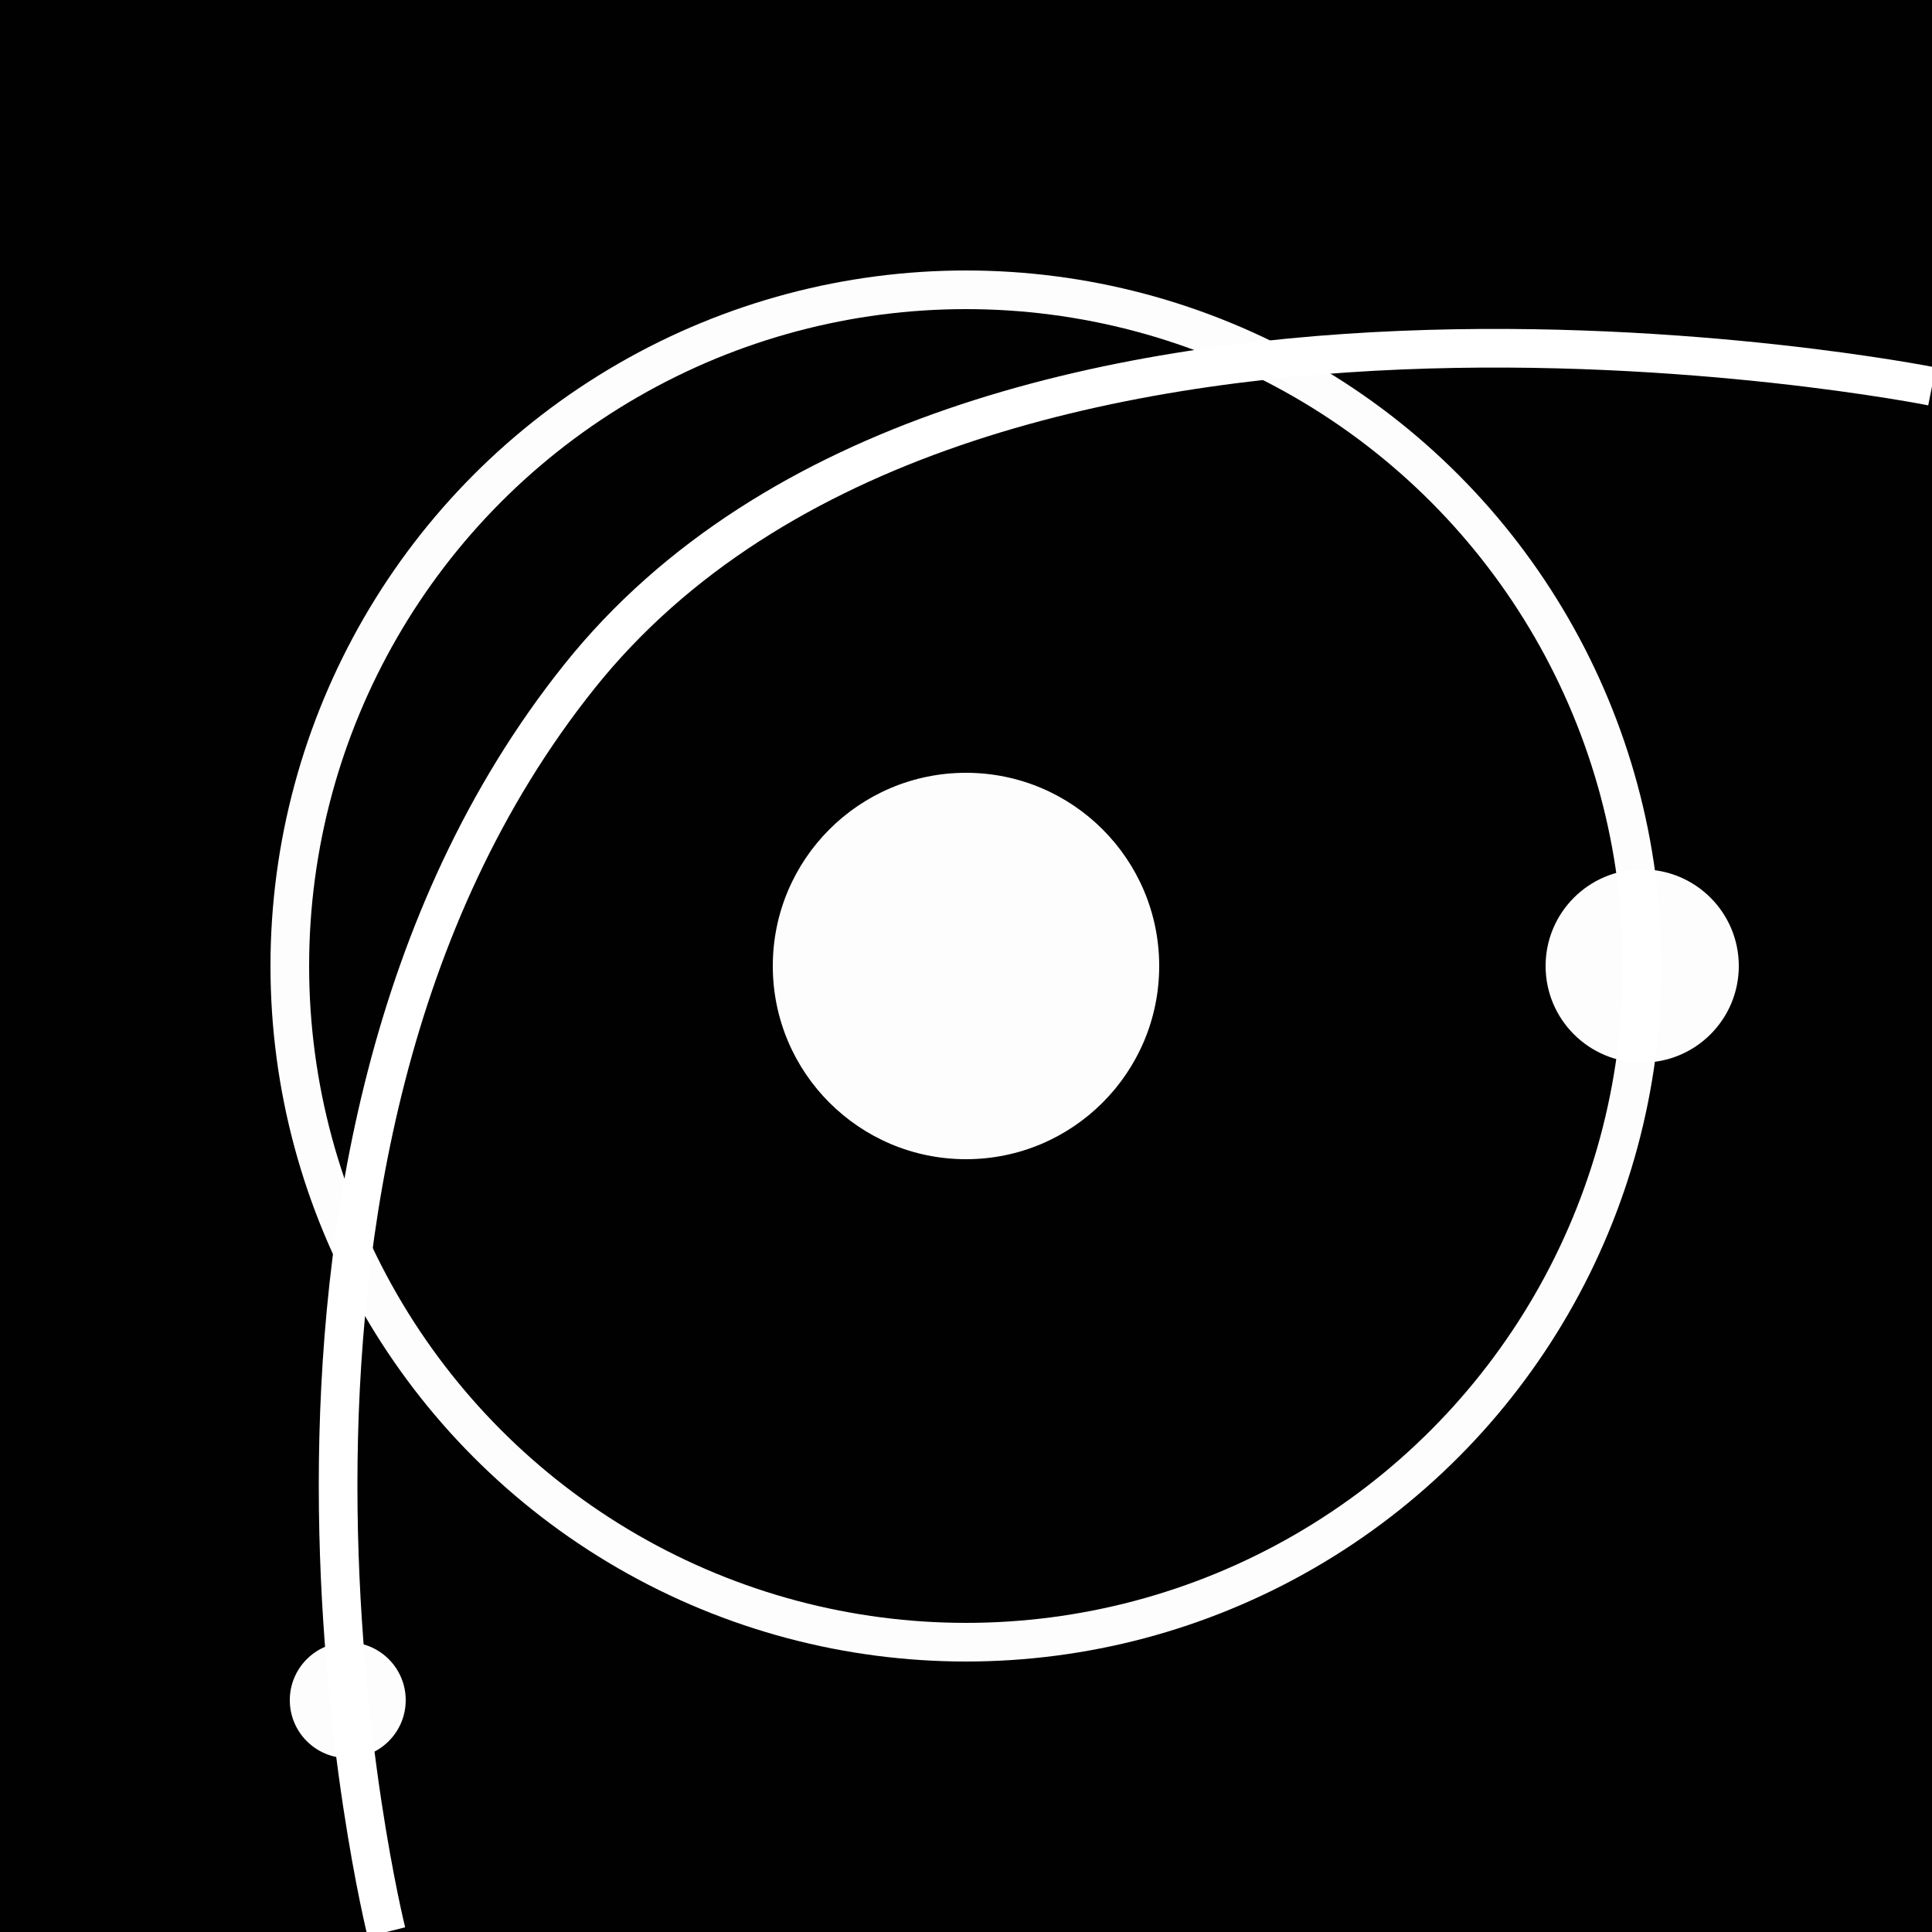 <?xml version="1.0" encoding="UTF-8" standalone="no"?>
<!-- Created with Inkscape (http://www.inkscape.org/) -->

<svg
   width="100mm"
   height="100mm"
   viewBox="0 0 100 100"
   version="1.1"
   id="svg5"
   inkscape:version="1.2.2 (b0a8486541, 2022-12-01)"
   sodipodi:docname="GravityFun.svg"
   xmlns:inkscape="http://www.inkscape.org/namespaces/inkscape"
   xmlns:sodipodi="http://sodipodi.sourceforge.net/DTD/sodipodi-0.dtd"
   xmlns="http://www.w3.org/2000/svg"
   xmlns:svg="http://www.w3.org/2000/svg">
  <rect x="0" y="0" width="100" height="100" fill="#808080" stroke="none"/>
  <sodipodi:namedview
     id="namedview7"
     pagecolor="#ffffff"
     bordercolor="#666666"
     borderopacity="1.0"
     inkscape:showpageshadow="2"
     inkscape:pageopacity="0.0"
     inkscape:pagecheckerboard="0"
     inkscape:deskcolor="#d1d1d1"
     inkscape:document-units="mm"
     showgrid="true"
     inkscape:zoom="1.920875"
     inkscape:cx="162.16568"
     inkscape:cy="193.66174"
     inkscape:window-width="1920"
     inkscape:window-height="1012"
     inkscape:window-x="0"
     inkscape:window-y="0"
     inkscape:window-maximized="1"
     inkscape:current-layer="layer1">
    <inkscape:grid
       type="xygrid"
       id="grid132"
       units="mm"
       spacingx="1"
       spacingy="1" />
  </sodipodi:namedview>
  <defs
     id="defs2" />
  <g
     inkscape:label="Layer 1"
     inkscape:groupmode="layer"
     id="layer1">
    <rect
       style="opacity:0.99;fill:#000000;fill-rule:evenodd;stroke:none;stroke-width:0.265;stroke-linecap:round;stroke-linejoin:round;fill-opacity:1"
       id="rect833"
       width="100"
       height="100"
       x="0"
       y="0" />
    <circle
       style="opacity:0.99;fill:none;fill-opacity:1;fill-rule:evenodd;stroke:#ffffff;stroke-width:2;stroke-linecap:round;stroke-linejoin:round;stroke-opacity:1;stroke-dasharray:none"
       id="path2412"
       cx="50"
       cy="50"
       r="35" />
    <circle
       style="opacity:0.99;fill:#ffffff;fill-opacity:1;fill-rule:evenodd;stroke:none;stroke-width:2.5;stroke-linecap:round;stroke-linejoin:round;stroke-dasharray:none;stroke-opacity:1"
       id="path2746"
       cx="85"
       cy="50"
       r="5" />
    <circle
       style="opacity:0.99;fill:#ffffff;fill-opacity:1;fill-rule:evenodd;stroke:none;stroke-width:2.5;stroke-linecap:round;stroke-linejoin:round;stroke-dasharray:none;stroke-opacity:1"
       id="path2764"
       cx="50"
       cy="50"
       r="10" />
    <path
       style="fill:none;stroke:#ffffff;stroke-width:2;stroke-linecap:butt;stroke-linejoin:miter;stroke-opacity:1;stroke-dasharray:none"
       d="m 20,100 c 0,0 -10,-40 10,-65 C 50,10 100,20 100,20"
       id="path2770" />
    <circle
       style="opacity:0.99;fill:#ffffff;fill-opacity:1;fill-rule:evenodd;stroke:none;stroke-width:2;stroke-linecap:round;stroke-linejoin:round;stroke-dasharray:none;stroke-opacity:1"
       id="path2834"
       cx="18"
       cy="88"
       r="3" />
  </g>
</svg>
